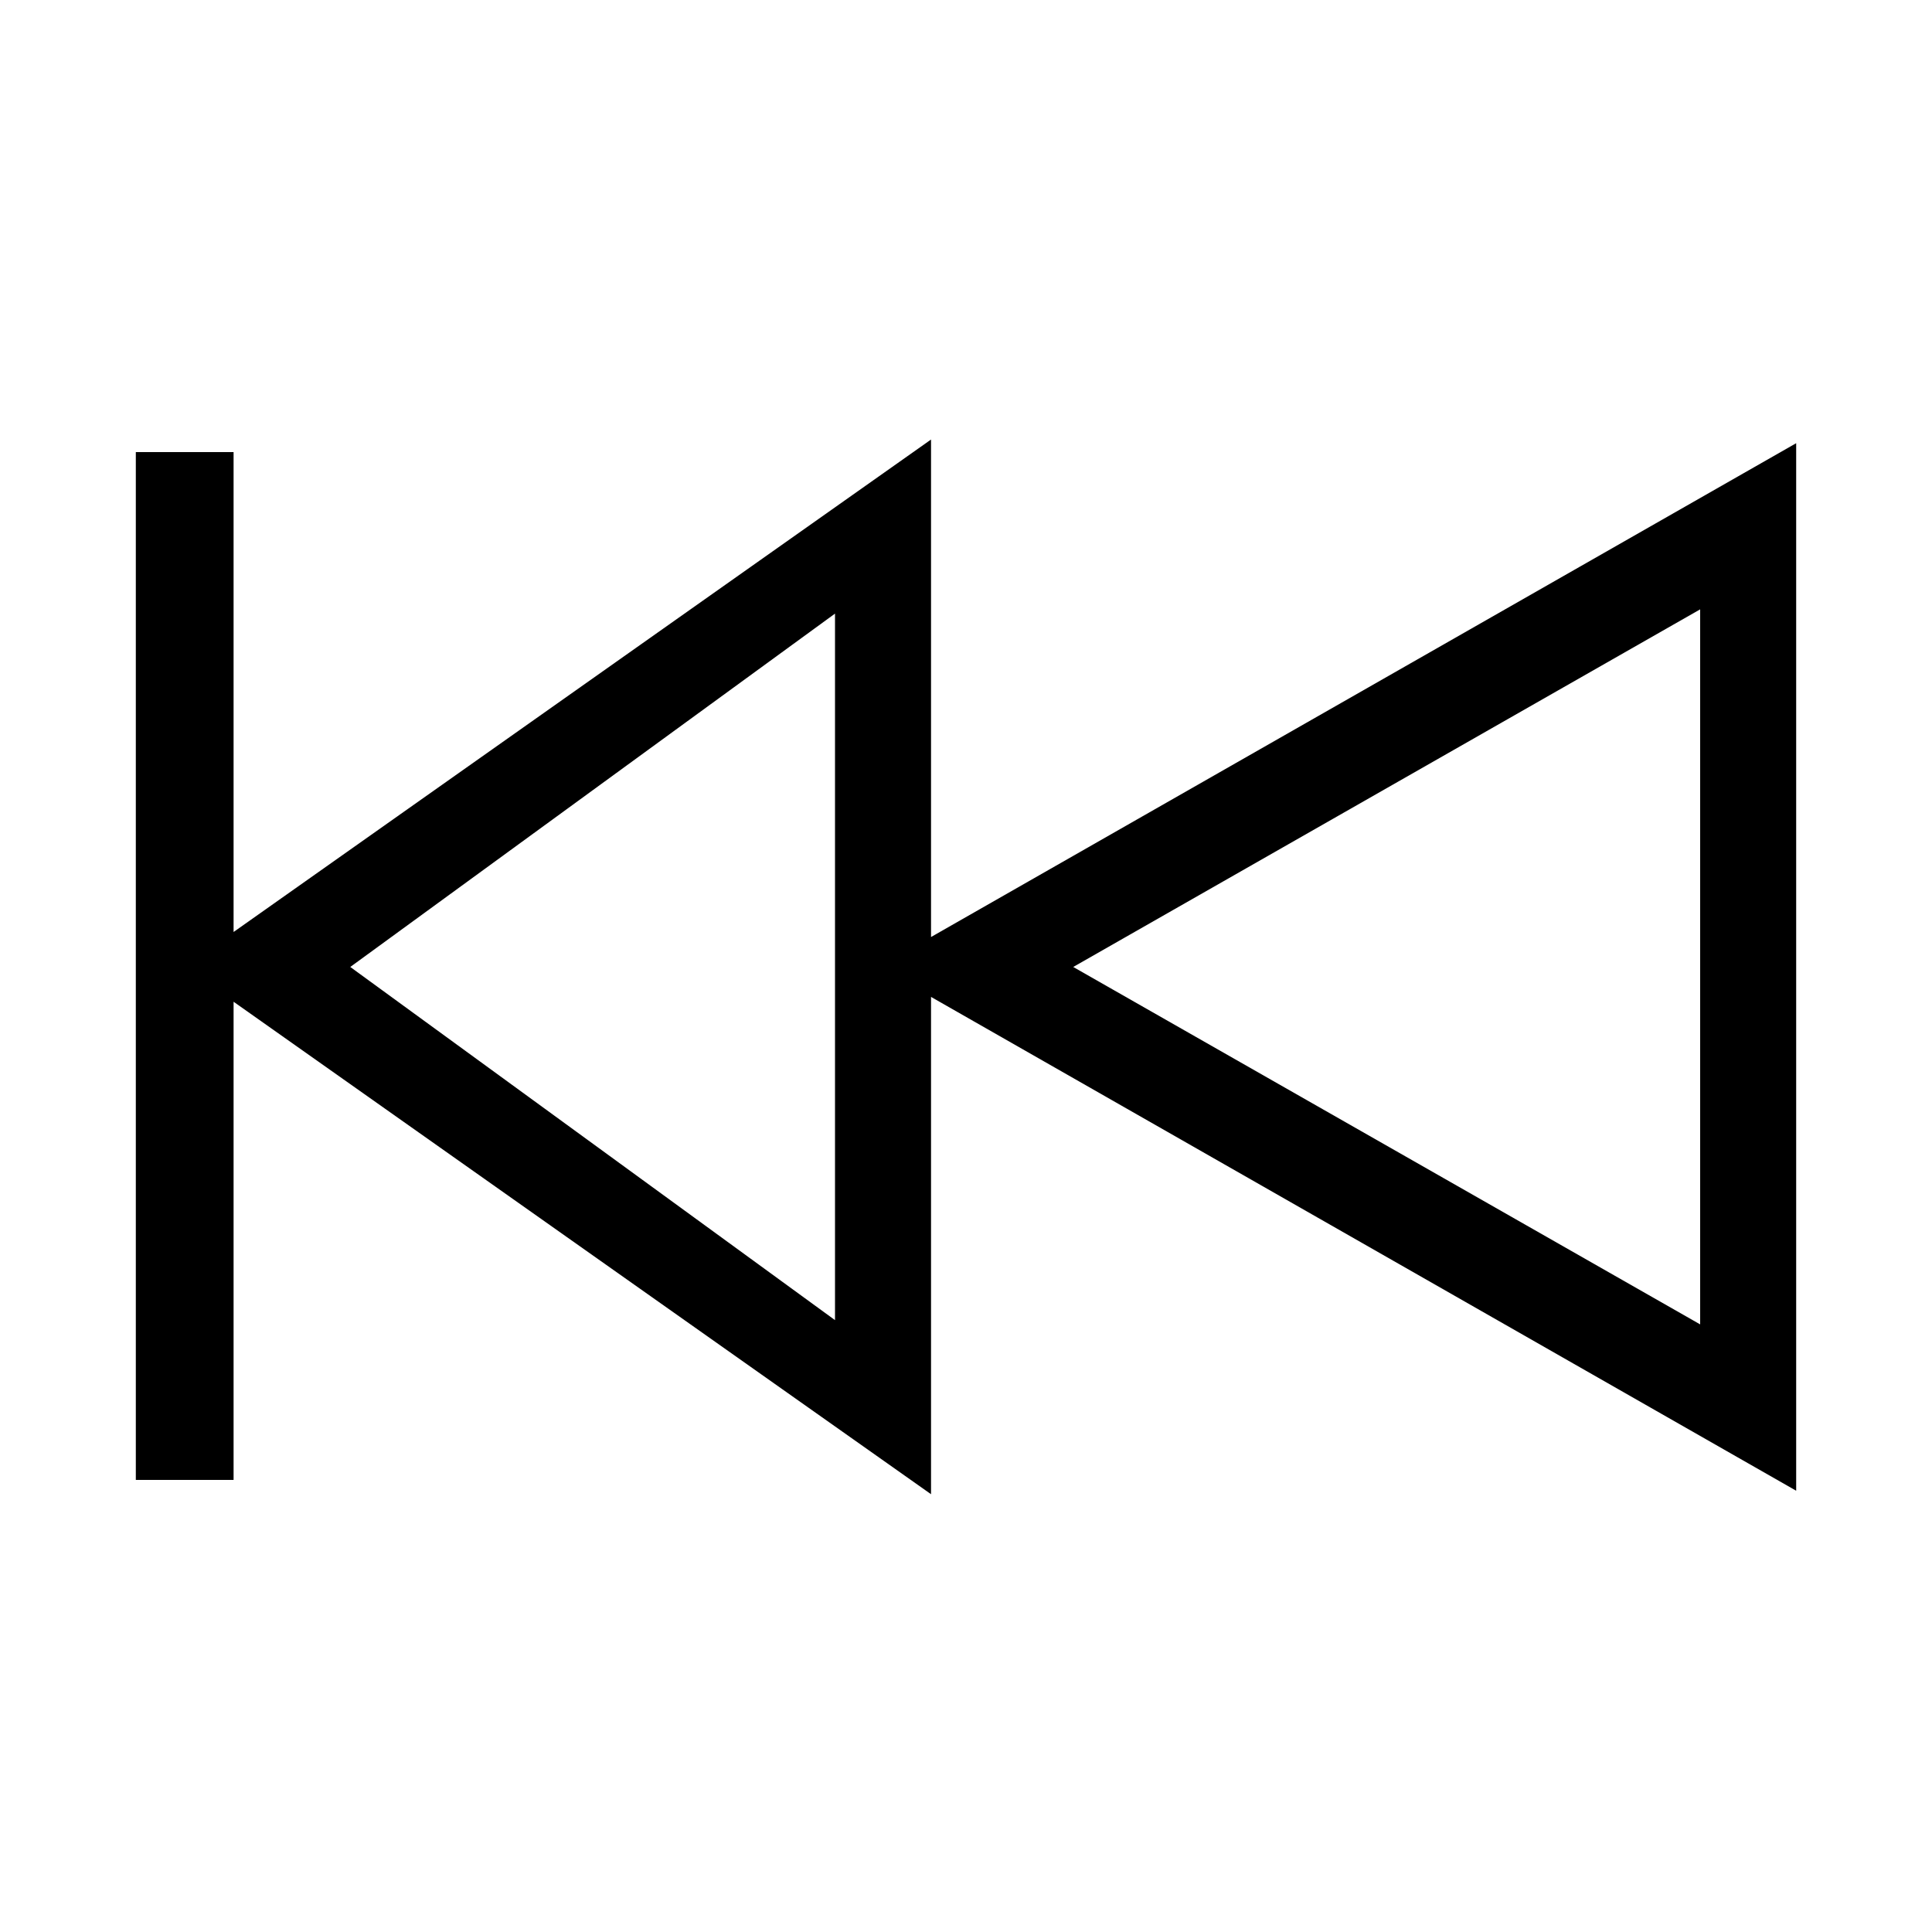 <?xml version="1.0" encoding="UTF-8" standalone="no"?>
<svg
   xmlns:dc="http://purl.org/dc/elements/1.1/"
   xmlns:cc="http://creativecommons.org/ns#"
   xmlns:rdf="http://www.w3.org/1999/02/22-rdf-syntax-ns#"
   xmlns:svg="http://www.w3.org/2000/svg"
   xmlns="http://www.w3.org/2000/svg"
   xml:space="preserve"
   style="enable-background:new 0 0 1000 1000;"
   viewBox="0 0 1000 1000"
   y="0px"
   x="0px"
   id="svg2"
   version="1.1"><defs
     id="defs7" /><path
     id="path3"
     d="M481.9,485V227.5l-361,254.9V234H70.3v532h50.6V518.5l361,254.9V516l447.8,255.6V229.4L481.9,485z M555.5,500.5L880,315.4  v370.1L555.5,500.5z M181.3,500.5l250.9-182.9v365.7L181.3,500.5z" /></svg>